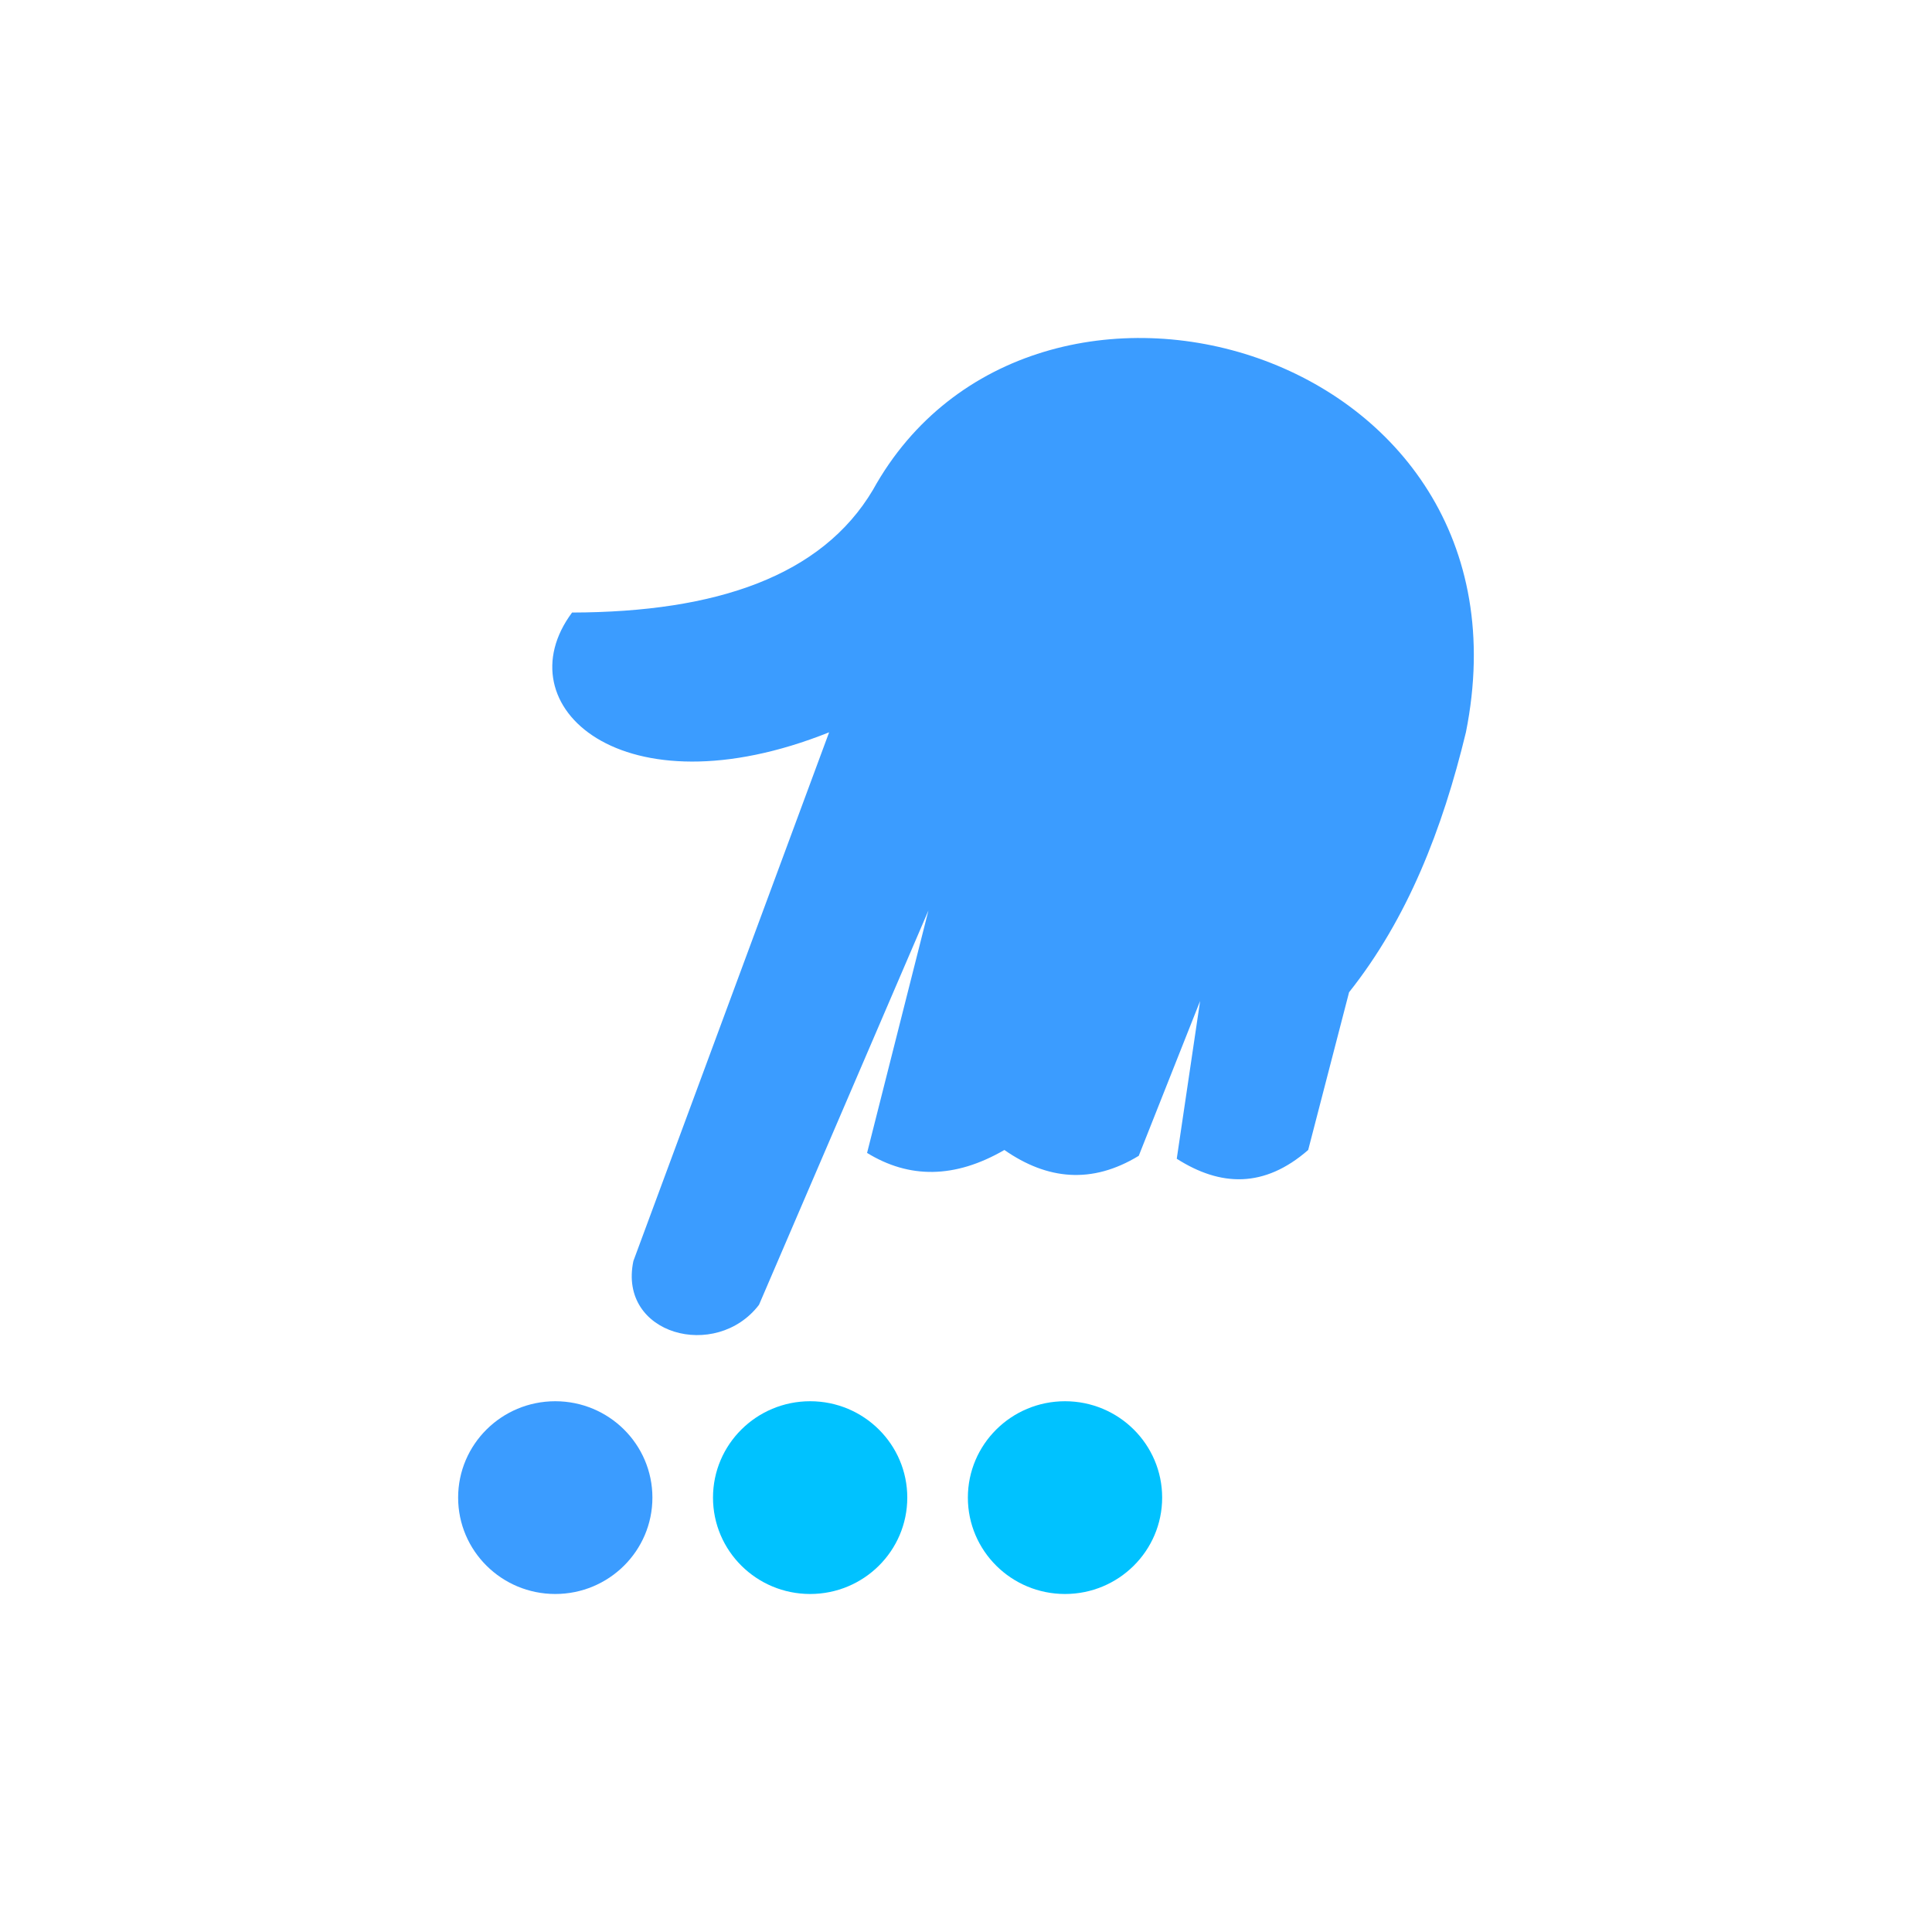 <?xml version="1.0" encoding="UTF-8"?>
<!DOCTYPE svg PUBLIC "-//W3C//DTD SVG 1.1//EN" "http://www.w3.org/Graphics/SVG/1.1/DTD/svg11.dtd">
<!-- Creator: CorelDRAW 2018 (64-Bit Evaluation Version) -->
<svg xmlns="http://www.w3.org/2000/svg" xml:space="preserve" width="35mm" height="35mm" version="1.1" style="shape-rendering:geometricPrecision; text-rendering:geometricPrecision; image-rendering:optimizeQuality; fill-rule:evenodd; clip-rule:evenodd"
viewBox="0 0 454.06 454.06"
 xmlns:xlink="http://www.w3.org/1999/xlink">
 <defs>
  <style type="text/css">
   <![CDATA[
    .fil2 {fill:#00C2FF}
    .fil1 {fill:#3B9CFF}
    .fil0 {fill:none}
   ]]>
  </style>
 </defs>
 <g id="Layer_x0020_1">
  <rect class="fil0" width="454.06" height="454.06" rx="89.72" ry="89.72"/>
  <path class="fil1" d="M344.52 172.11c18.18,-90.77 -101.93,-124.67 -139.36,-56.98 -12,20.22 -36.74,28.75 -70.71,28.83 -16.29,21.86 11.71,47.59 60.41,28.15l-46 124.25c-3.65,17.36 19.44,23.49 29.52,10.3l39.82 -92.68 -14.42 56.98c9.86,6.05 20.58,6.08 32.27,-0.69l13.73 -40.5 -13.73 40.5c10.09,7.03 20.58,8.07 31.58,1.37l14.42 -36.38 -5.49 37.07c10.3,6.57 20.59,6.93 30.89,-2.06l9.61 -37.07c13.74,-17.3 21.95,-38.3 27.46,-61.1z"/>
  <ellipse class="fil1" cx="130.5" cy="351.97" rx="22.83" ry="22.65"/>
  <ellipse class="fil2" cx="190.4" cy="351.97" rx="22.83" ry="22.65"/>
  <ellipse class="fil2" cx="250.3" cy="351.97" rx="22.83" ry="22.65"/>
 </g>
</svg>
